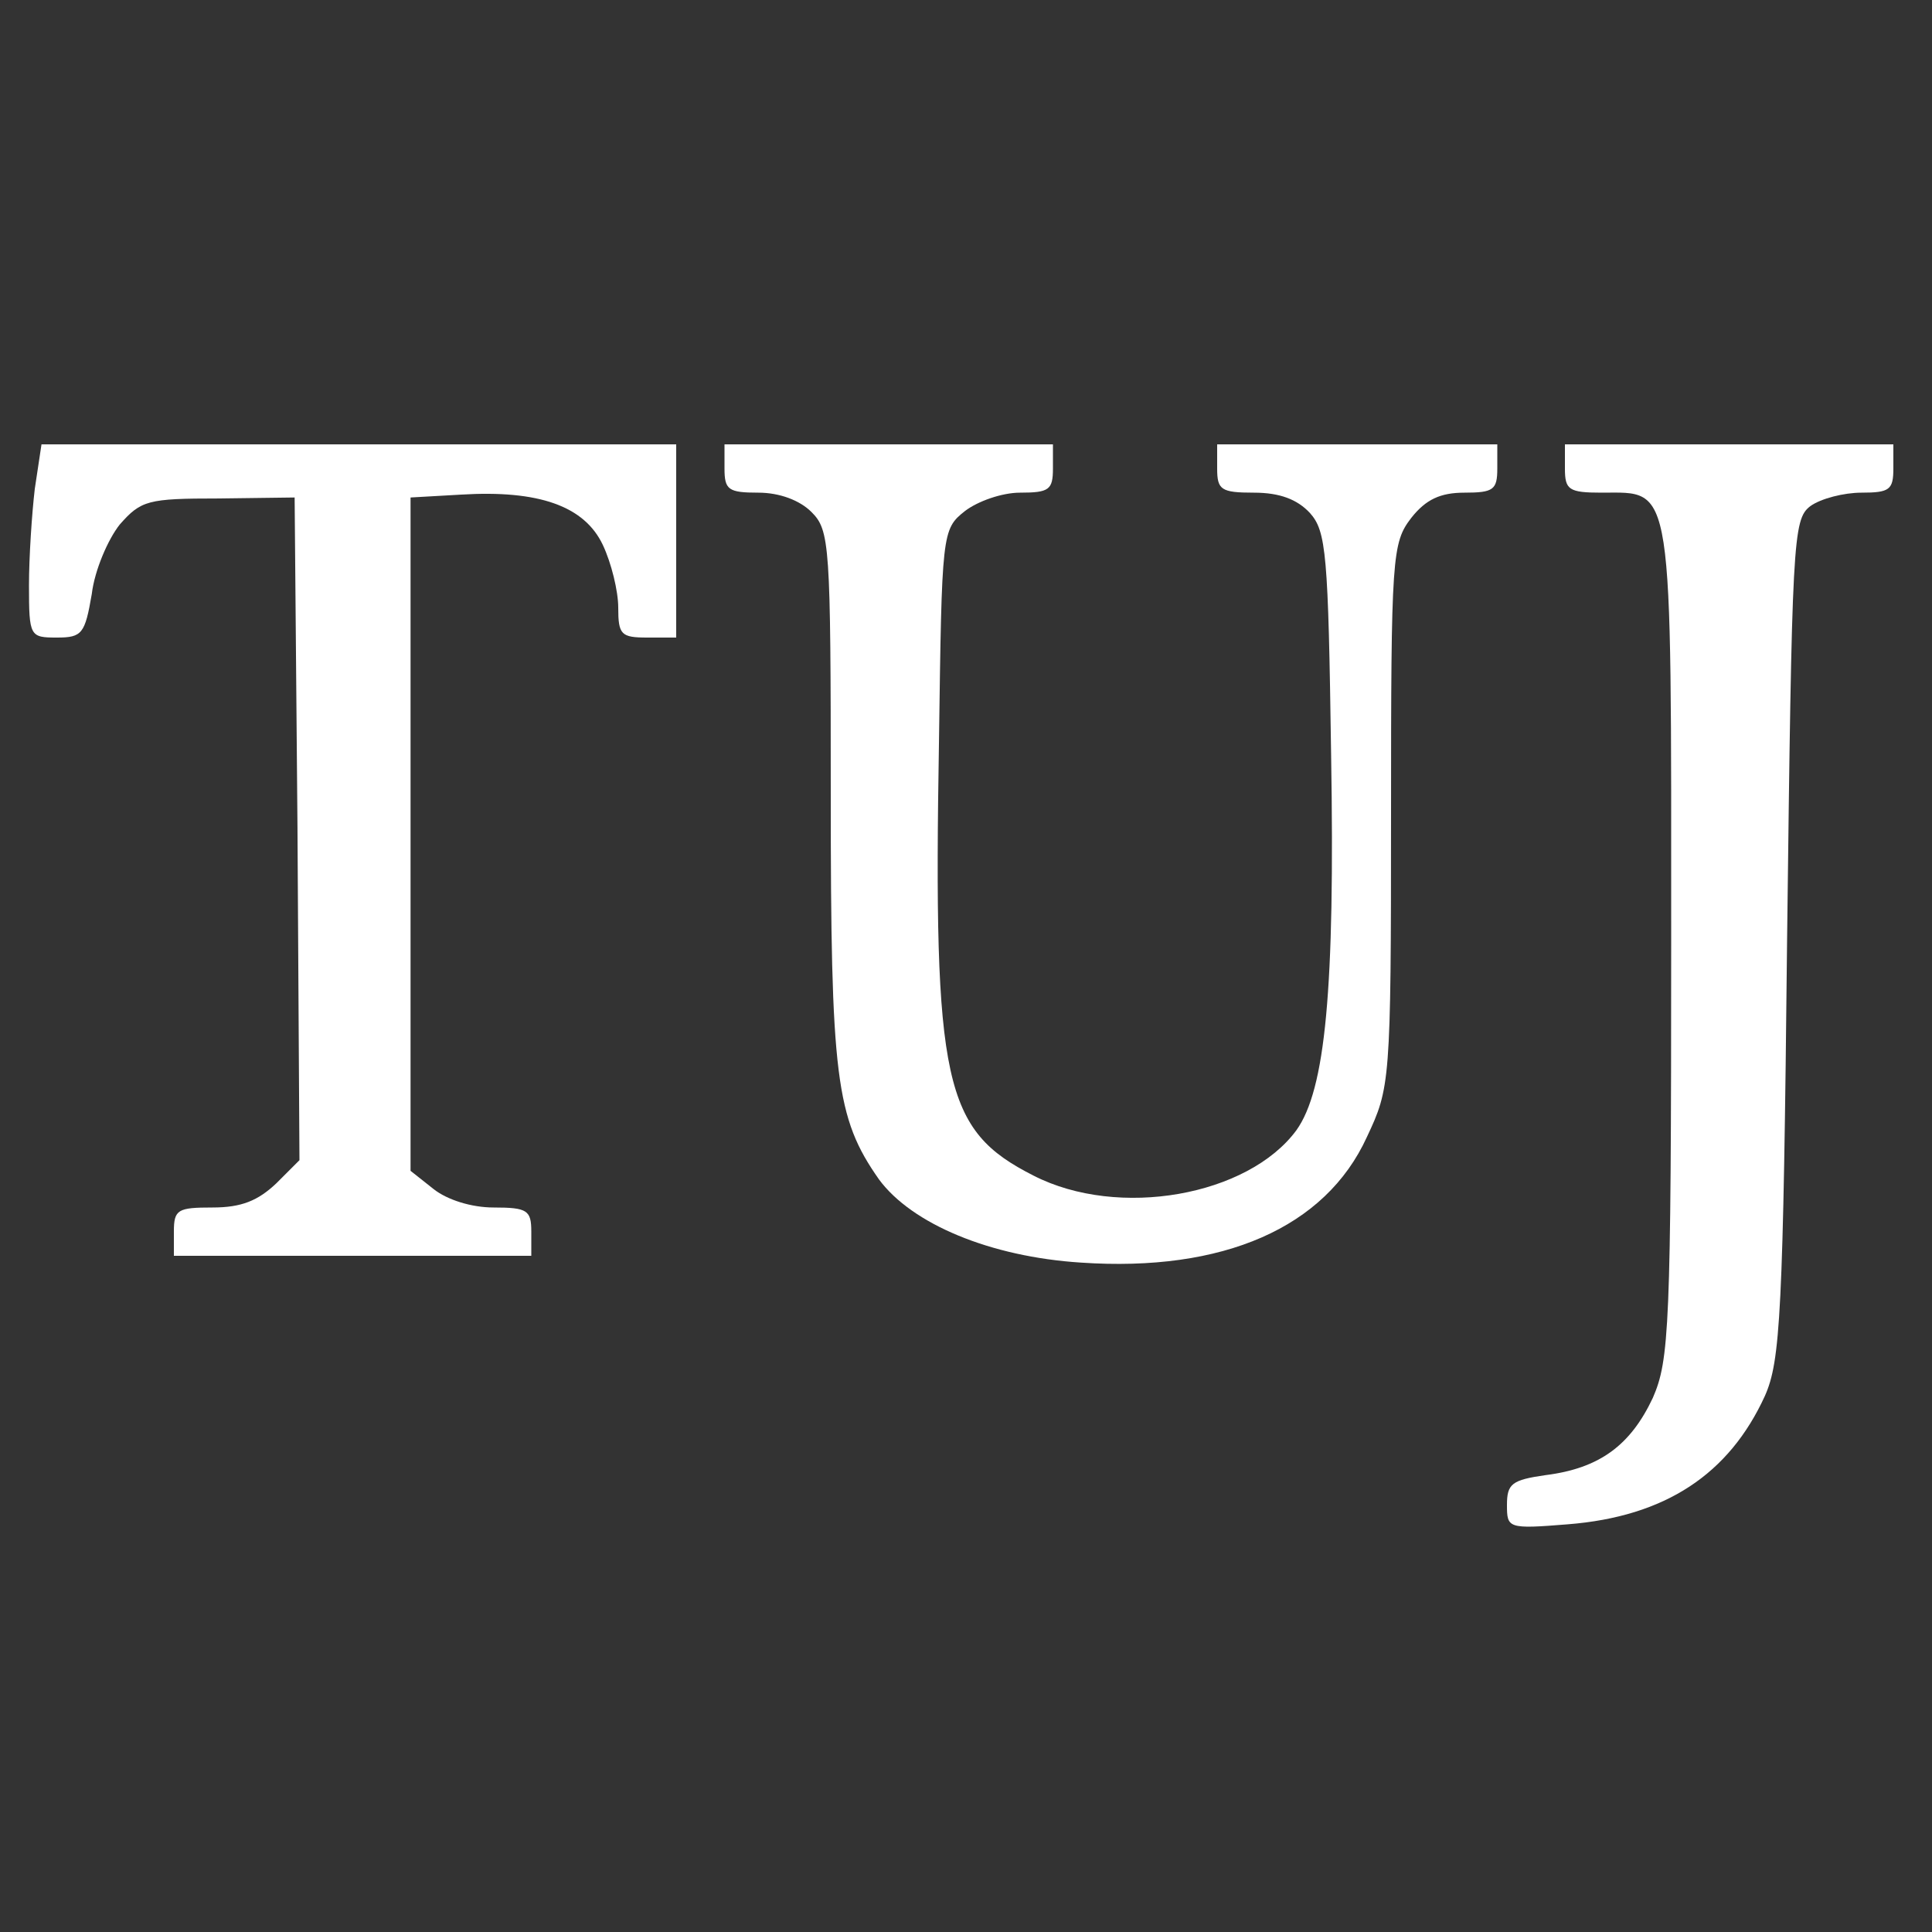 <?xml version="1.0" encoding="UTF-8"?>
<svg xmlns="http://www.w3.org/2000/svg" xmlns:xlink="http://www.w3.org/1999/xlink" width="80px" height="80px" viewBox="0 0 100 100" version="1.1">
<rect x="0" y="0" width="100" height="100" fill="#333333" stroke="none"/>
<g id="surface1">
<path style=" stroke:none;fill-rule:nonzero;fill:#FFFFFF;fill-opacity:1;" d="M 1.801 25.301 C 1.648 26.602 1.5 28.852 1.5 30.301 C 1.5 32.949 1.551 33 2.949 33 C 4.25 33 4.398 32.801 4.75 30.75 C 4.898 29.5 5.602 27.898 6.199 27.148 C 7.301 25.898 7.648 25.801 11.301 25.801 L 15.25 25.75 L 15.398 42.898 L 15.5 60.051 L 14.301 61.25 C 13.352 62.148 12.5 62.5 11 62.5 C 9.199 62.5 9 62.602 9 63.75 L 9 65 L 27.5 65 L 27.5 63.75 C 27.5 62.648 27.301 62.5 25.551 62.5 C 24.398 62.5 23.148 62.102 22.449 61.551 L 21.25 60.602 L 21.25 25.75 L 23.852 25.602 C 27.898 25.352 30.25 26.199 31.199 28.199 C 31.648 29.148 32 30.602 32 31.449 C 32 32.852 32.148 33 33.5 33 L 35 33 L 35 23 L 2.148 23 Z M 1.801 25.301 "/>
<path style=" stroke:none;fill-rule:nonzero;fill:#FFFFFF;fill-opacity:1;" d="M 37.5 24.25 C 37.5 25.352 37.699 25.5 39.25 25.5 C 40.352 25.5 41.398 25.898 42 26.5 C 42.949 27.449 43 28.148 43 41.148 C 43 55.75 43.25 57.852 45.5 61.051 C 47.199 63.352 51.25 65.051 55.949 65.352 C 63.301 65.852 68.602 63.551 70.75 58.852 C 71.949 56.301 72 56.051 72 42.199 C 72 28.75 72.051 28.102 73.051 26.801 C 73.801 25.852 74.551 25.5 75.801 25.5 C 77.301 25.5 77.5 25.352 77.5 24.25 L 77.5 23 L 63 23 L 63 24.25 C 63 25.352 63.199 25.5 64.898 25.5 C 66.25 25.5 67.148 25.852 67.801 26.551 C 68.648 27.5 68.75 28.648 68.898 39.051 C 69.102 51.25 68.602 56.398 67.102 58.5 C 64.602 61.898 57.898 63.102 53.5 60.852 C 48.852 58.5 48.301 56.102 48.602 38.352 C 48.75 27.551 48.75 27.398 49.949 26.449 C 50.602 25.949 51.852 25.5 52.801 25.5 C 54.301 25.5 54.5 25.352 54.5 24.25 L 54.5 23 L 37.5 23 Z M 37.5 24.25 "/>
<path style=" stroke:none;fill-rule:nonzero;fill:#FFFFFF;fill-opacity:1;" d="M 81 24.25 C 81 25.352 81.199 25.5 82.898 25.5 C 86.648 25.5 86.5 24.648 86.5 48.801 C 86.5 68.75 86.398 70.398 85.551 72.352 C 84.398 74.801 82.801 76 80 76.352 C 78.25 76.602 78 76.801 78 77.898 C 78 79.102 78.051 79.148 81.148 78.898 C 86.199 78.5 89.5 76.301 91.352 72.25 C 92.148 70.449 92.301 68.051 92.5 48.602 C 92.75 27.852 92.801 26.898 93.699 26.199 C 94.25 25.801 95.449 25.5 96.352 25.5 C 97.801 25.5 98 25.352 98 24.25 L 98 23 L 81 23 Z M 81 24.25 "/>
</g>
</svg>

